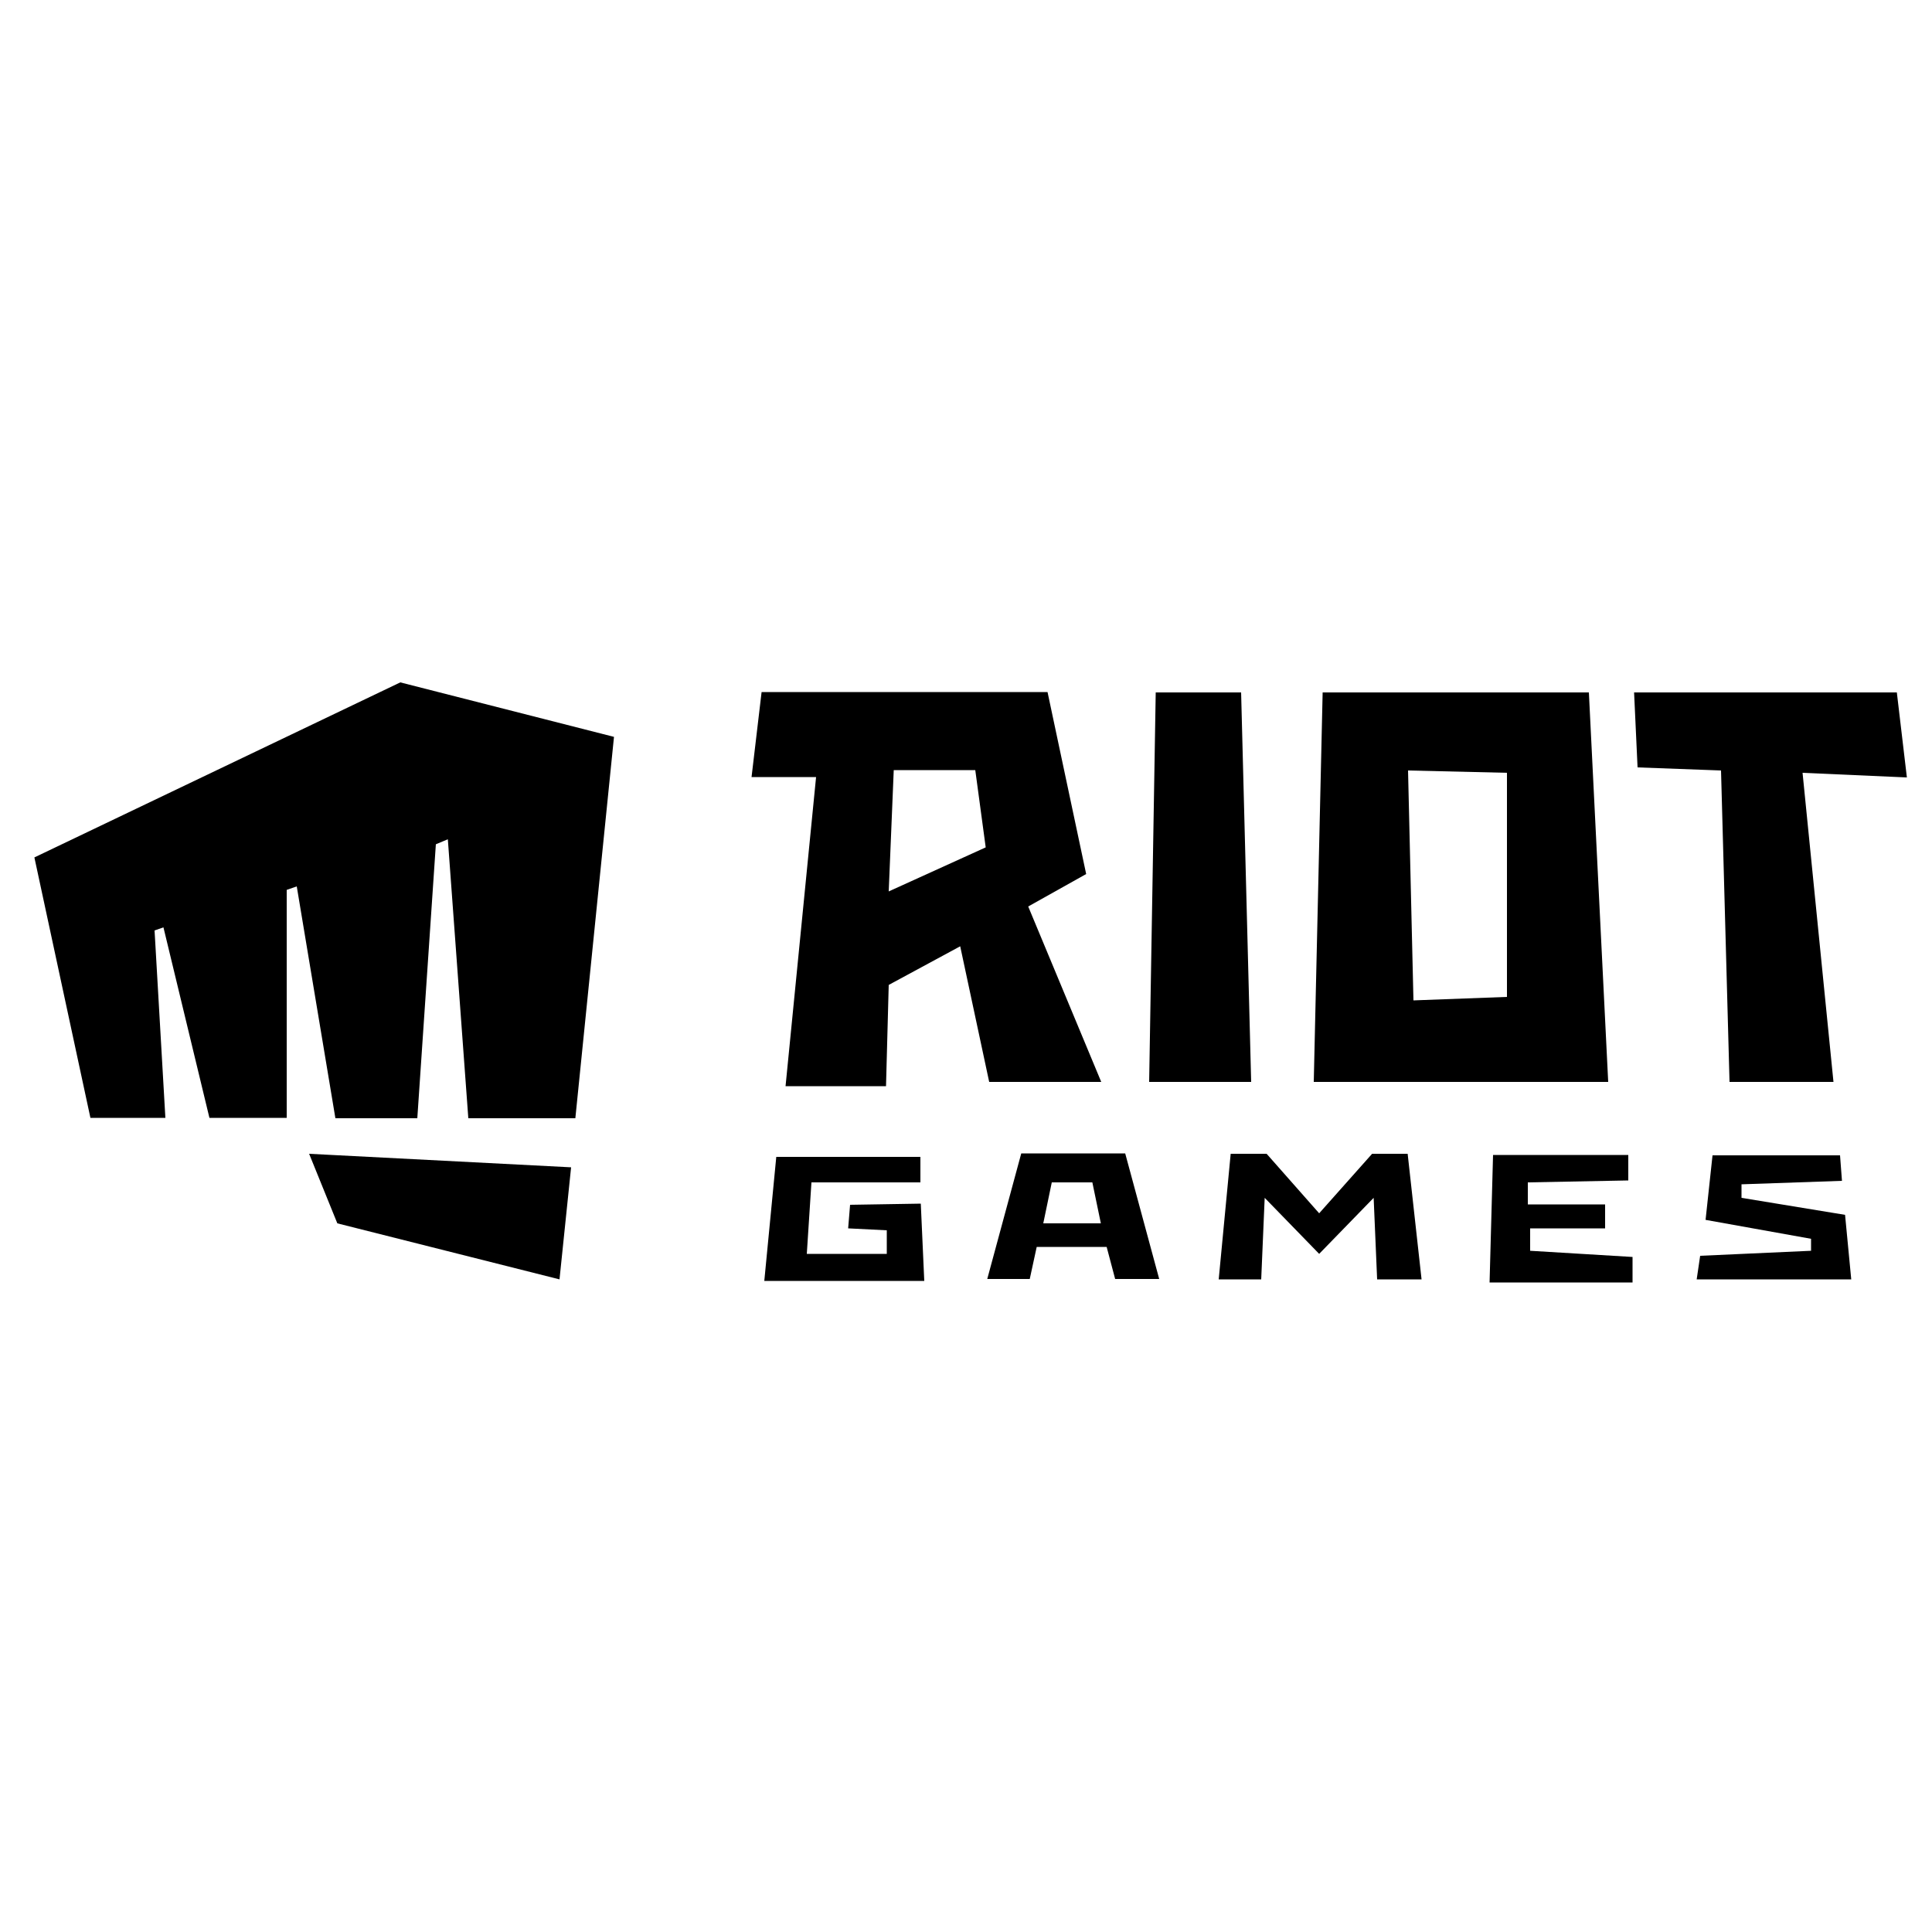 <svg xmlns="http://www.w3.org/2000/svg" viewBox="0 0 50 50"><g id="Capa_1" data-name="Capa 1"><path id="path2-7" d="M8.73,31.66,8,29.86l6.78.35-.3,2.9Zm1.63-14L.89,22.19l1.45,6.74H4.28L4,24.08,4.23,24l1.19,4.93h2l0-5.9.26-.09,1,6H10.8l.48-7.09.31-.13.53,7.22h2.77l1-9.87ZM47.75,31.44,45.07,31v-.35l2.6-.09-.05-.66h-3.3l-.18,1.67,2.73.49v.31L44,32.5l-.09.61h4ZM22,31.18l-.05.61,1,.05v.61l-2.07,0L21,30.6l2.82,0,0-.66H20.09l-.31,3.21h4.14l-.09-2ZM39.6,32.37v-.58l1.94,0v-.62l-2,0v-.57l2.6-.05v-.66H38.64l-.09,3.3h3.7l0-.66Zm-2.81.74-.36-3.25h-.92L34.14,31.4l-1.36-1.54h-.93l-.31,3.25h1.1L32.73,31l1.41,1.45L35.55,31l.09,2.11ZM32.12,17.92H29.91L29.74,28h2.64Zm9,0H34.23L34,28h7.62ZM39,25.8l-2.42.09-.14-5.95L39,20Zm10.35-5.68-.26-2.2H42.29l.09,1.94,2.16.08L44.76,28h2.69l-.8-8ZM25.6,28h2.9l-1.89-4.54,1.5-.84-1-4.71h-7.4l-.26,2.2,1.67,0-.79,8h2.6L23,25.49l1.85-1Zm-2.47-8.07,2.11,0,.27,2L23,23.07Zm5.73,13.17H30l-.88-3.25H26.43l-.88,3.25h1.1l.18-.83,1.81,0ZM27,31.66l.22-1.06,1.05,0,.22,1.06Z"/><path d="M40.23,28.92s0,0,0,0,0,0,0,0Z"/><polygon points="41.24 22.41 41.23 22.41 41.24 22.4 41.24 22.41"/></g></svg>